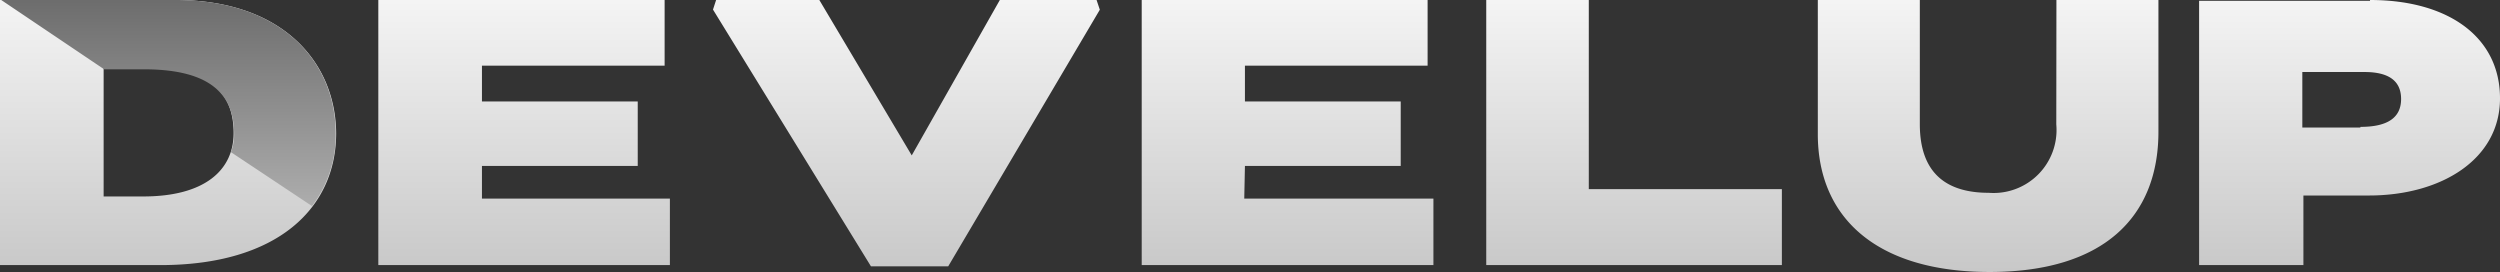 <svg xmlns="http://www.w3.org/2000/svg" viewBox="0 0 185.03 20.13">
    <rect x="0" y="0" width="185.03" height="20.13" fill="#333333" stroke="none"/>
    <defs>
        <linearGradient id="a" x1="92.52" y1="3986.42" x2="92.52" y2="3966.4" gradientTransform="translate(0 -3966.39)" gradientUnits="userSpaceOnUse">
            <stop offset="0" stop-color="#c8c8c8"/>
            <stop offset="1" stop-color="#f4f4f4"/>
        </linearGradient>
        <linearGradient id="b" x1="12.47" y1="3981.64" x2="12.47" y2="3966.44" gradientTransform="translate(0 -3966.39)" gradientUnits="userSpaceOnUse">
            <stop offset="0" stop-color="#adadad"/>
            <stop offset="1" stop-color="#6d6d6d"/>
        </linearGradient>
    </defs>
    <g>
        <path fill="url(#a)" d="M13,0H0V19.62H11.88c8.67,0,13-4.22,13-9.76C24.85,4.7,21,0,13,0ZM10.61,14.54H7.67V5h2.94c5.25,0,6.68,2.11,6.68,4.85S15.15,14.54,10.61,14.54Zm25.06-2.26H47.2V7.51H35.67V4.86H49.19V0H28V19.62H49.58V14.7H35.67ZM74,0,67.48,11.5,60.64,0H53l-.23.71,11.69,19h5.72L81.4.72,81.16,0ZM92.14,12.28h11.53V7.51H92.14V4.86h13.52V0H84.5V19.62h21.59V14.7h-14ZM117.67,0H110V19.62h21.88V14H117.59V0Zm34.52,9.21a4.66,4.66,0,0,1-5,5.06c-3,0-5.1-1.33-5.1-5.08V0h-7.55V9.93c0,6.2,4.37,10.2,12.72,10.2s12.49-4,12.49-10.39V0h-7.55ZM175.41.06H162.76V19.62h7.72V14.47h4.85c5.33,0,9.7-2.66,9.7-7.19S181.22,0,175.41,0Zm-.72,9.38H170.4V5.33H175c1.75,0,2.71.62,2.71,2s-1,2.06-3,2.06Z"/>
        <path fill="url(#b)" d="M23.09,15.25a8.66,8.66,0,0,0,1.75-5.39C24.84,4.7,21,0,13,0H.09L7.71,5.13h2.94c5.25,0,6.68,2.11,6.68,4.84a3.56,3.56,0,0,1-.24,1.29Z"/>
    </g>
</svg>
